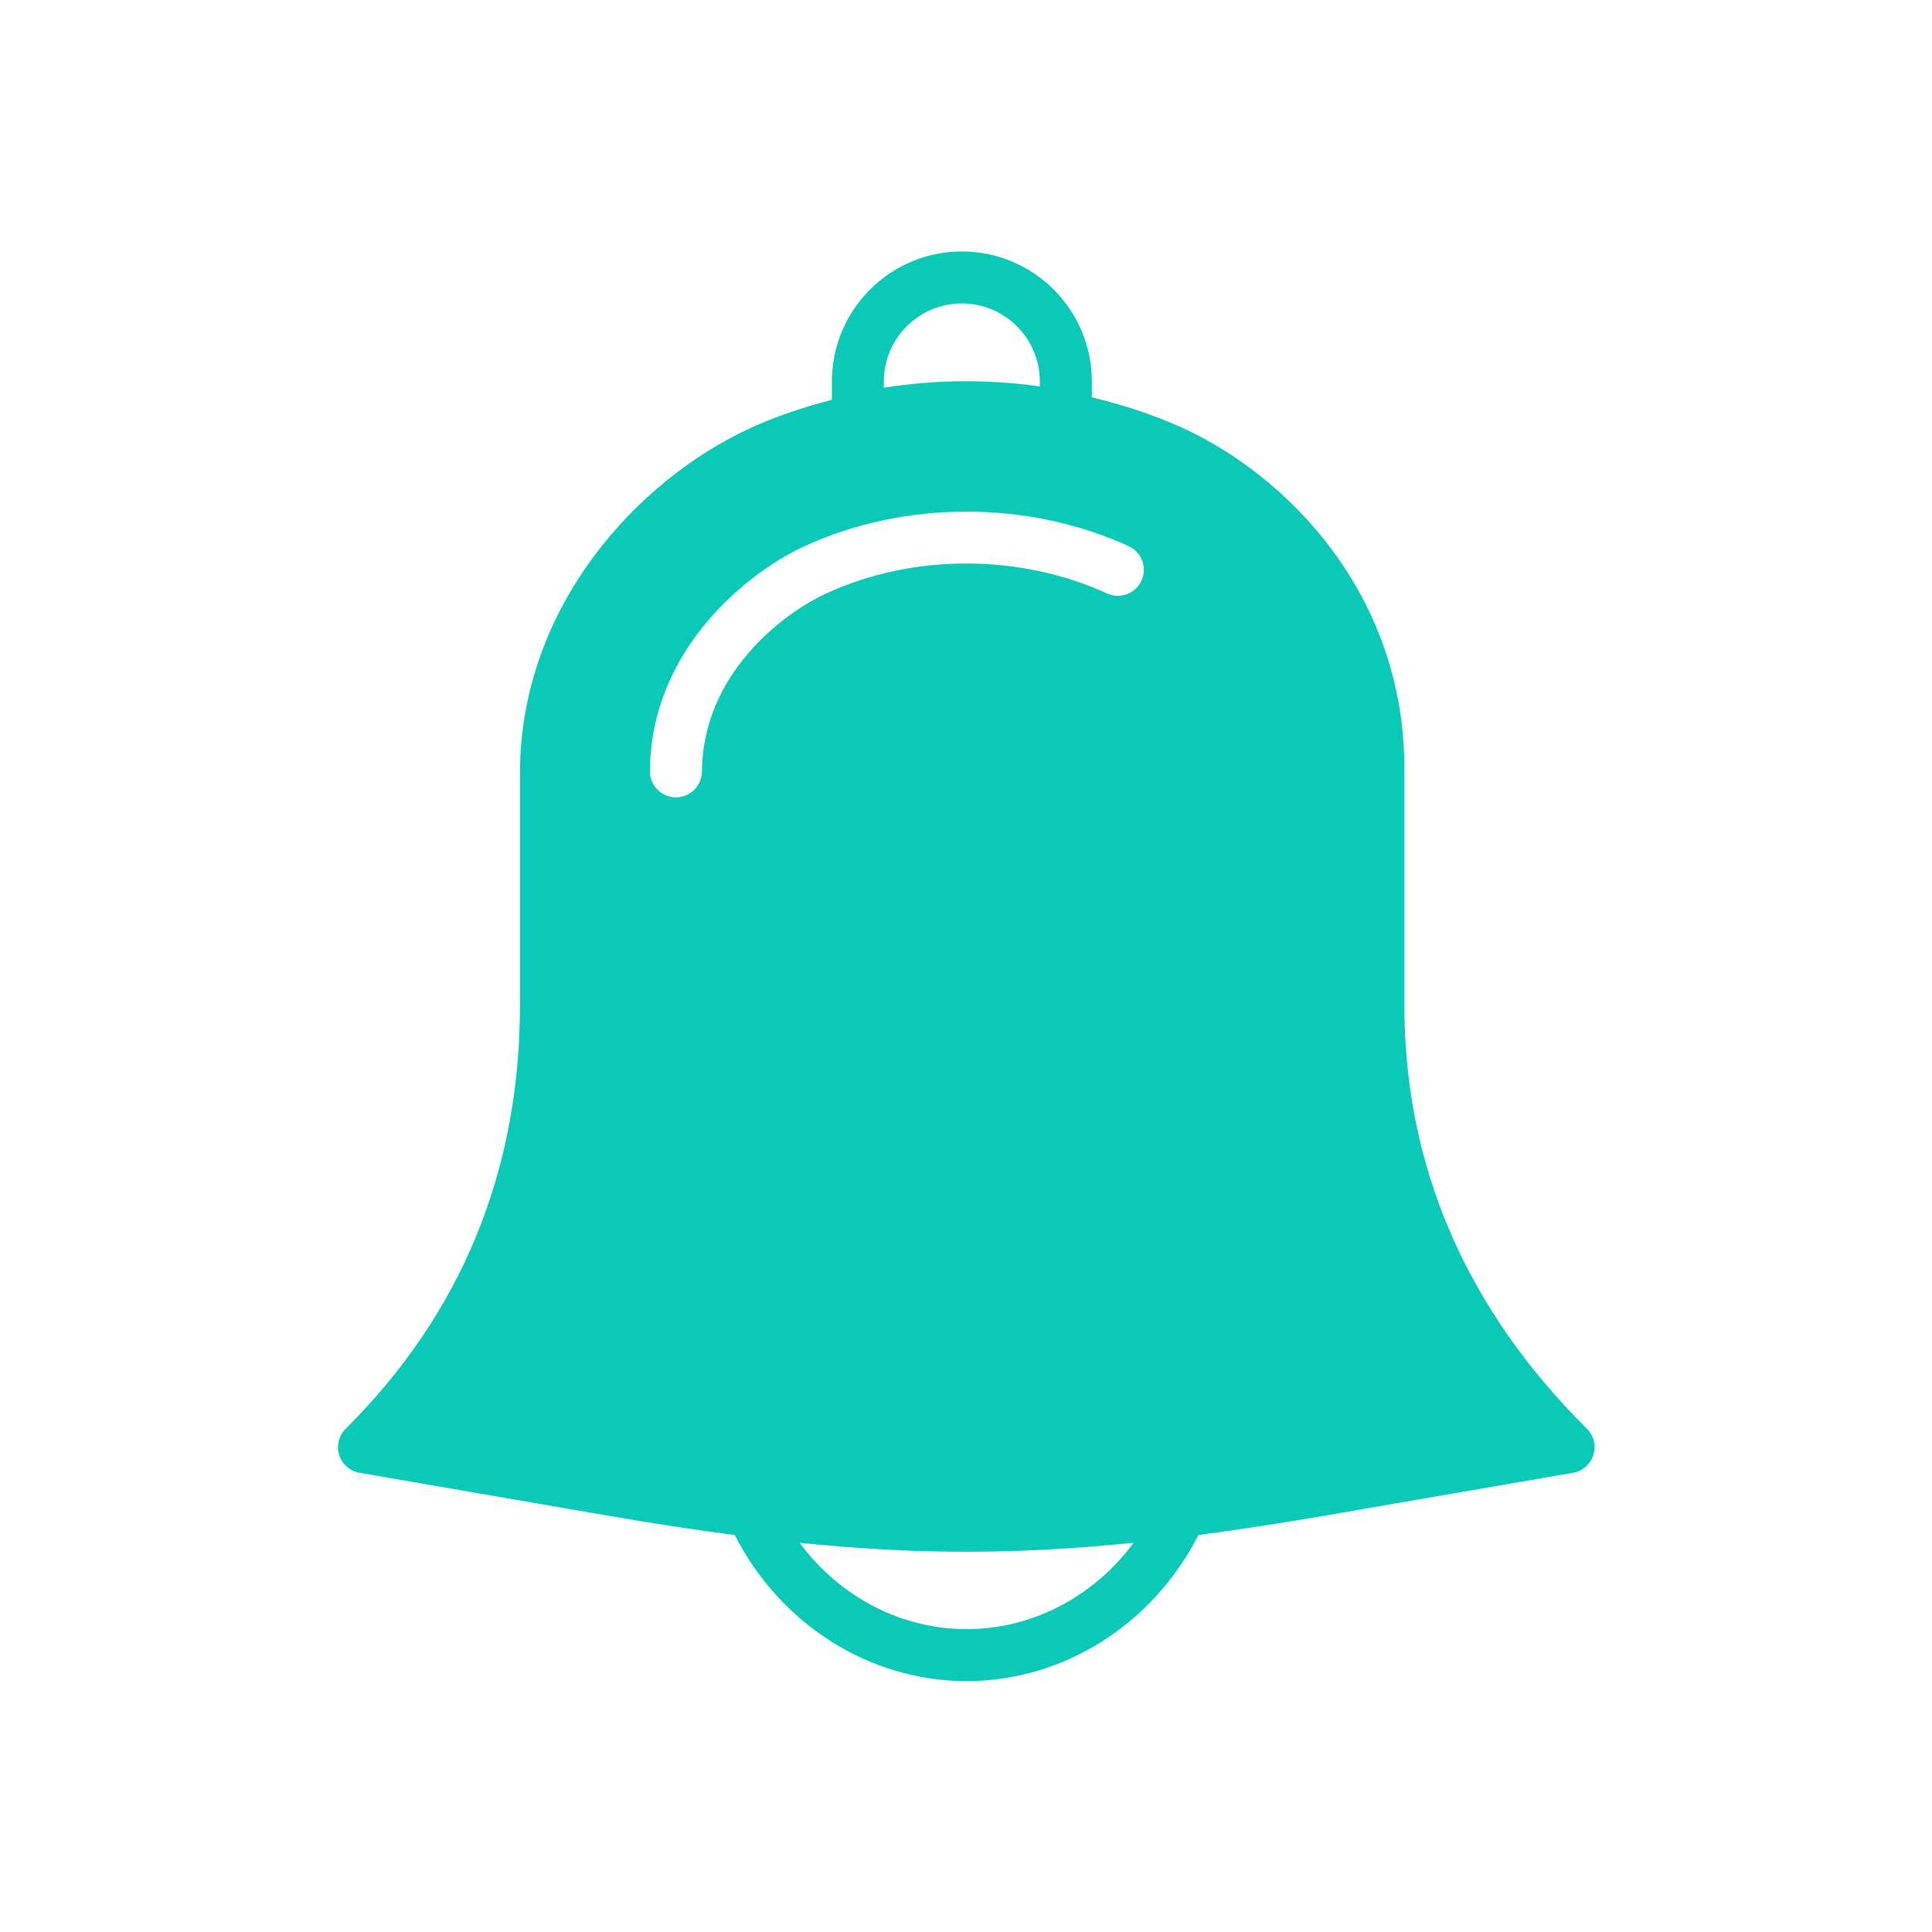 <?xml version="1.0"?>
<svg xmlns="http://www.w3.org/2000/svg" xmlns:xlink="http://www.w3.org/1999/xlink" version="1.1" id="Capa_1" x="0px" y="0px" viewBox="0 0 55 55" style="enable-background:new 0 0 55 55;" xml:space="preserve" width="512px" height="512px" class=""><g transform="matrix(0.74 0 0 0.74 7.158 7.158)"><path d="M51.376,45.291C46.716,40.66,44.354,35.179,44.354,29v-8.994c0.043-6.857-4.568-11.405-8.53-13.216  c-1.117-0.51-2.294-0.888-3.494-1.178V5c0-2.757-2.243-5-5-5s-5,2.243-5,5v0.706c-1.079,0.283-2.139,0.629-3.146,1.093  C14.805,8.817,10.369,13.681,10.329,20v9c0,6.388-2.256,11.869-6.705,16.291c-0.265,0.264-0.361,0.653-0.249,1.01  c0.112,0.356,0.415,0.621,0.784,0.685l9.491,1.639c1.79,0.309,3.415,0.556,4.944,0.758C20.339,52.804,23.766,55,27.512,55  c3.747,0,7.175-2.198,8.919-5.621c1.522-0.201,3.139-0.447,4.919-0.755l9.49-1.639c0.369-0.063,0.671-0.328,0.784-0.685  C51.737,45.944,51.641,45.555,51.376,45.291z M24.329,5c0-1.654,1.346-3,3-3s3,1.346,3,3v0.193c-1.993-0.282-4.024-0.266-6,0.05V5z   M16.329,21c-0.002,0-0.004,0-0.006,0c-0.552-0.004-0.997-0.454-0.994-1.006c0.03-4.682,3.752-7.643,5.948-8.654  c3.849-1.775,8.594-1.772,12.469-0.002c0.502,0.229,0.723,0.822,0.494,1.325c-0.23,0.502-0.823,0.724-1.326,0.493  c-3.353-1.533-7.469-1.537-10.799,0c-1.767,0.814-4.762,3.173-4.785,6.85C17.326,20.557,16.879,21,16.329,21z M33.935,49.678  C32.416,51.739,30.047,53,27.512,53c-2.534,0-4.902-1.26-6.421-3.32h0.001c0.396,0.041,0.78,0.073,1.164,0.106  c0.183,0.016,0.371,0.035,0.552,0.05c0.14,0.011,0.275,0.018,0.414,0.028c2.906,0.212,5.582,0.212,8.486,0.005  c0.167-0.012,0.33-0.021,0.499-0.034c0.218-0.017,0.444-0.04,0.665-0.059c0.339-0.03,0.676-0.058,1.025-0.094  C33.909,49.68,33.922,49.679,33.935,49.678z" data-original="#000000" class="active-path" data-old_color="#FFFFFF" fill="#0AC9B6"/></g> </svg>
